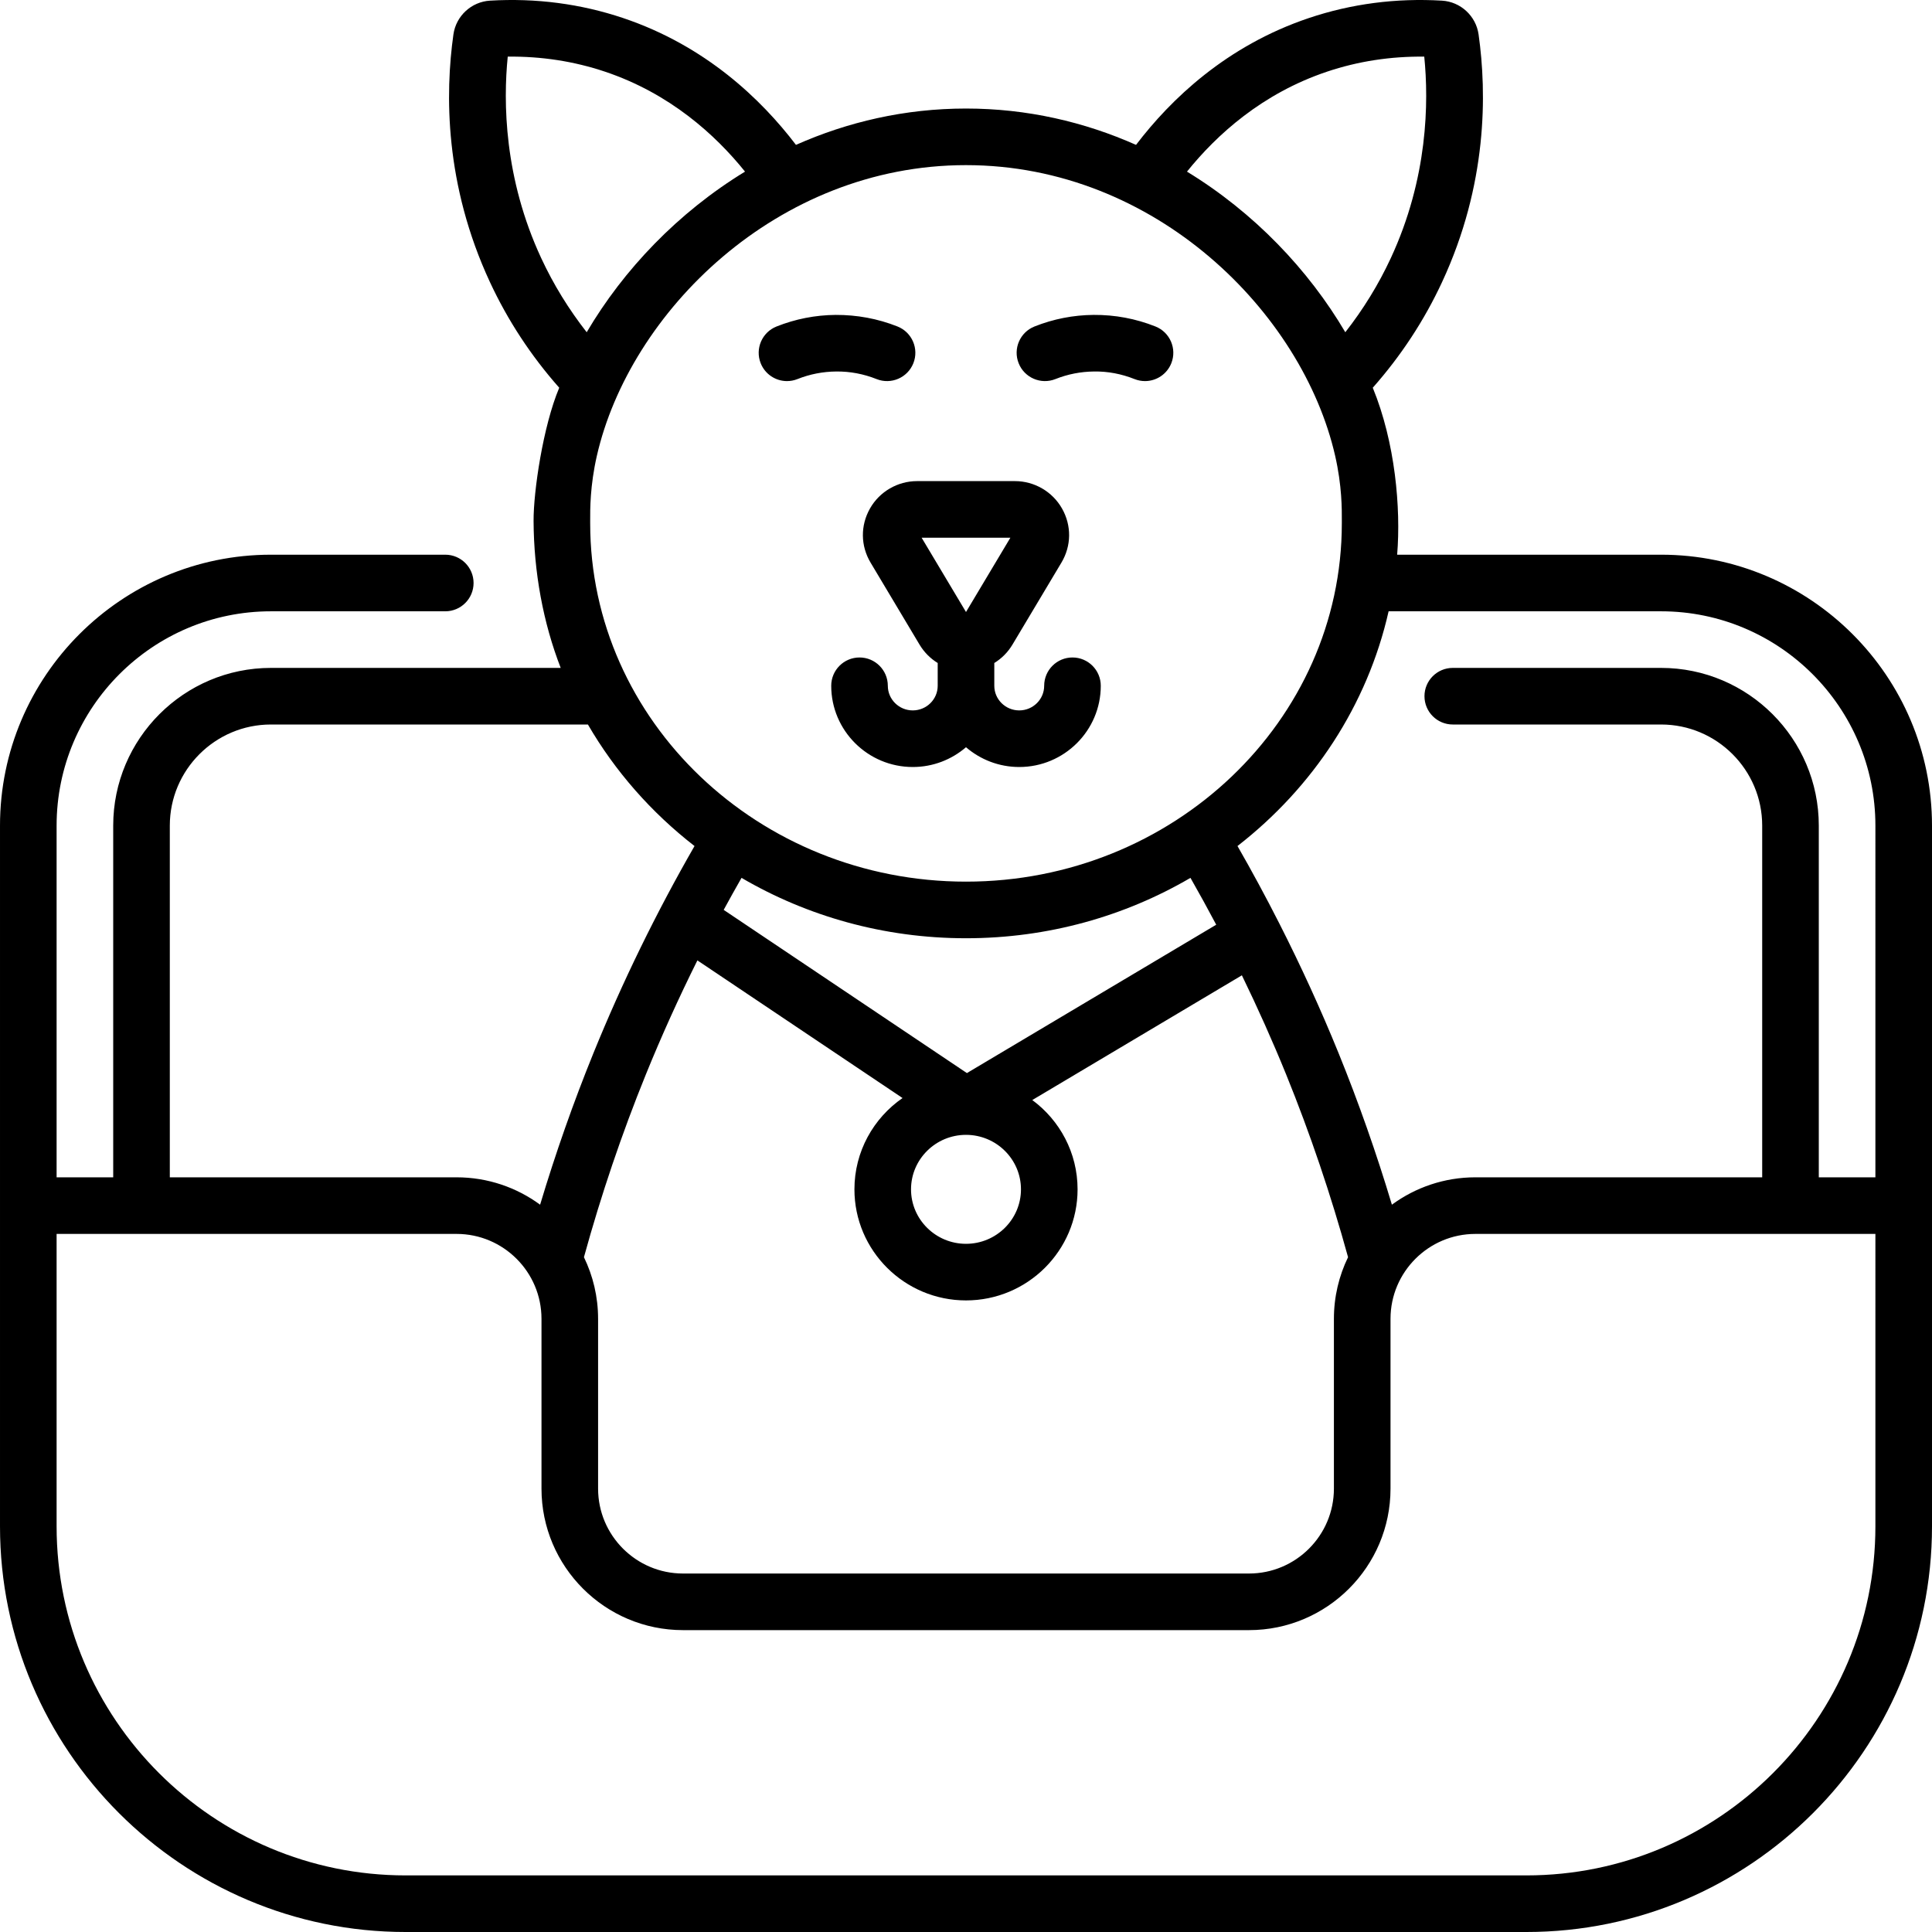 <svg id="Capa_1" enable-background="new 0 0 512.001 512.001" height="512" viewBox="0 0 512.001 512.001" width="512" xmlns="http://www.w3.org/2000/svg"><g><path d="m279.695 100.46c3.278-1.305 6.728-1.98 10.254-2.009 3.656-.064 7.29.646 10.722 2.01.909.361 1.846.532 2.768.532 2.982 0 5.803-1.791 6.972-4.731 1.53-3.849-.35-8.21-4.199-9.74-5.242-2.084-10.766-3.113-16.386-3.07-5.39.044-10.664 1.078-15.675 3.071-3.849 1.531-5.728 5.893-4.196 9.741s5.891 5.726 9.74 4.196zm-71.132.534c.922 0 1.86-.171 2.77-.533 3.279-1.304 6.729-1.98 10.255-2.009 3.652-.049 7.29.645 10.721 2.01 3.849 1.53 8.209-.351 9.74-4.198 1.53-3.85-.349-8.21-4.198-9.741-5.241-2.084-10.761-3.091-16.386-3.07-5.39.044-10.664 1.077-15.675 3.071-3.849 1.531-5.728 5.892-4.197 9.741 1.168 2.939 3.988 4.729 6.97 4.729zm231.638 46.007h-69.939c1.011-12.325-.509-29.756-6.463-44.247 7.464-8.43 13.636-17.824 18.361-27.987 12.019-25.852 11.897-49.97 9.68-65.651-.692-4.892-4.771-8.652-9.697-8.944-12.157-.72-24.022.83-35.262 4.606-21.877 7.351-36.638 21.56-45.819 33.615-13.679-6.076-28.86-9.63-45.061-9.63s-31.383 3.554-45.061 9.63c-9.181-12.055-23.942-26.264-45.819-33.615-11.239-3.775-23.102-5.325-35.261-4.606-4.927.292-9.006 4.053-9.698 8.944-2.218 15.682-2.339 39.8 9.68 65.651 4.725 10.163 10.896 19.556 18.36 27.986-4.318 10.264-6.837 27.58-6.799 35.311.066 13.53 2.521 26.919 7.188 38.938h-76.79c-23.048 0-41.8 18.751-41.8 41.8v93.2h-15v-93.2c0-31.319 25.48-56.8 56.8-56.8h46.2c4.142 0 7.5-3.357 7.5-7.5s-3.358-7.5-7.5-7.5h-46.2c-39.59 0-71.8 32.209-71.8 71.8v185.7c0 59.275 48.224 107.5 107.5 107.5h297c59.276 0 107.5-48.225 107.5-107.5v-185.7c0-39.592-32.21-71.801-71.8-71.801zm-88.543-128.004c8.236-2.768 16.894-4.086 25.787-3.989 1.207 12.004 1.005 32.161-8.886 53.436-3.245 6.98-7.288 13.536-12.038 19.604-9.761-16.578-24.197-31.73-41.958-42.566 7.881-9.789 19.92-20.715 37.095-26.485zm-95.657 24.765c50.227 0 89.183 39.165 97.828 77.029 1.815 7.95 1.785 14.198 1.771 17.2l-.002.712c0 52.351-44.679 94.941-99.596 94.941s-99.596-42.591-99.596-94.941l-.002-.711c-.014-3.003-.044-9.252 1.771-17.204v.001c8.644-37.863 47.6-77.027 97.826-77.027zm-101.25 289.405c4.519-16.428 10.026-32.706 16.408-48.422 4.159-10.231 8.725-20.33 13.658-30.231l54.366 36.479c-7.697 5.32-12.749 14.178-12.749 24.193 0 16.232 13.264 29.438 29.568 29.438s29.568-13.206 29.568-29.438c0-9.689-4.727-18.297-12.003-23.665l55.546-33.054c4.193 8.633 8.123 17.401 11.73 26.275 6.383 15.718 11.89 31.996 16.409 48.424-2.401 4.94-3.75 10.482-3.75 16.334v45c0 12.406-10.093 22.5-22.5 22.5h-150c-12.407 0-22.5-10.094-22.5-22.5v-45c-.001-5.85-1.351-11.392-3.751-16.333zm86.681-17.98c0-7.962 6.535-14.439 14.568-14.439s14.568 6.478 14.568 14.439-6.535 14.438-14.568 14.438c-8.032 0-14.568-6.477-14.568-14.438zm14.809-30.81-64.457-43.25c1.546-2.85 3.127-5.677 4.731-8.486 17.351 10.151 37.719 16.004 59.486 16.004s42.135-5.854 59.485-16.004c2.336 4.097 4.615 8.236 6.827 12.418zm-112.798-215.934c-9.891-21.274-10.093-41.432-8.886-53.436 8.88-.1 17.551 1.223 25.787 3.989 17.175 5.771 29.214 16.697 37.095 26.484-17.761 10.836-32.198 25.988-41.958 42.566-4.75-6.068-8.794-12.624-12.038-19.603zm-98.442 150.358c0-14.777 12.022-26.8 26.8-26.8h84.001c7.198 12.402 16.822 23.337 28.256 32.209-10.12 17.598-19.127 36.026-26.795 54.889-5.314 13.085-10.045 26.544-14.127 40.157-6.208-4.556-13.861-7.254-22.134-7.254h-76v-93.201zm452 185.7c0 51.005-41.495 92.5-92.5 92.5h-297c-51.005 0-92.5-41.495-92.5-92.5v-77.5h106c12.407 0 22.5 10.094 22.5 22.5v45c0 20.678 16.822 37.5 37.5 37.5h150c20.678 0 37.5-16.822 37.5-37.5v-45c0-12.406 10.093-22.5 22.5-22.5h106zm0-92.5h-15v-93.2c0-23.049-18.751-41.8-41.8-41.8h-55.2c-4.142 0-7.5 3.357-7.5 7.5s3.358 7.5 7.5 7.5h55.2c14.777 0 26.8 12.022 26.8 26.8v93.2h-76c-8.274 0-15.926 2.699-22.134 7.254-4.082-13.613-8.813-27.072-14.128-40.159-4.732-11.64-9.988-23.109-15.684-34.328-.04-.088-.089-.174-.133-.261-3.494-6.87-7.153-13.645-10.974-20.3 19.972-15.498 34.42-37.293 40.047-62.206h72.206c31.319 0 56.8 25.48 56.8 56.8zm-266.443-177.247c-2.567 4.523-2.508 9.891.16 14.356l12.966 21.709c1.22 2.043 2.879 3.695 4.817 4.882v6.037c0 3.6-2.965 6.527-6.609 6.527s-6.609-2.928-6.609-6.527c0-4.143-3.358-7.5-7.5-7.5s-7.5 3.357-7.5 7.5c0 11.87 9.694 21.527 21.609 21.527 5.389 0 10.32-1.98 14.109-5.243 3.789 3.262 8.72 5.243 14.109 5.243 11.916 0 21.609-9.657 21.609-21.527 0-4.143-3.358-7.5-7.5-7.5s-7.5 3.357-7.5 7.5c0 3.6-2.965 6.527-6.609 6.527s-6.609-2.928-6.609-6.527v-6.037c1.938-1.187 3.597-2.838 4.817-4.881l12.966-21.71c2.667-4.466 2.727-9.833.16-14.356-2.54-4.475-7.321-7.255-12.477-7.255h-25.932c-5.156 0-9.938 2.781-12.477 7.255zm37.203 7.745-11.76 19.69-11.76-19.69z"/></g></svg>